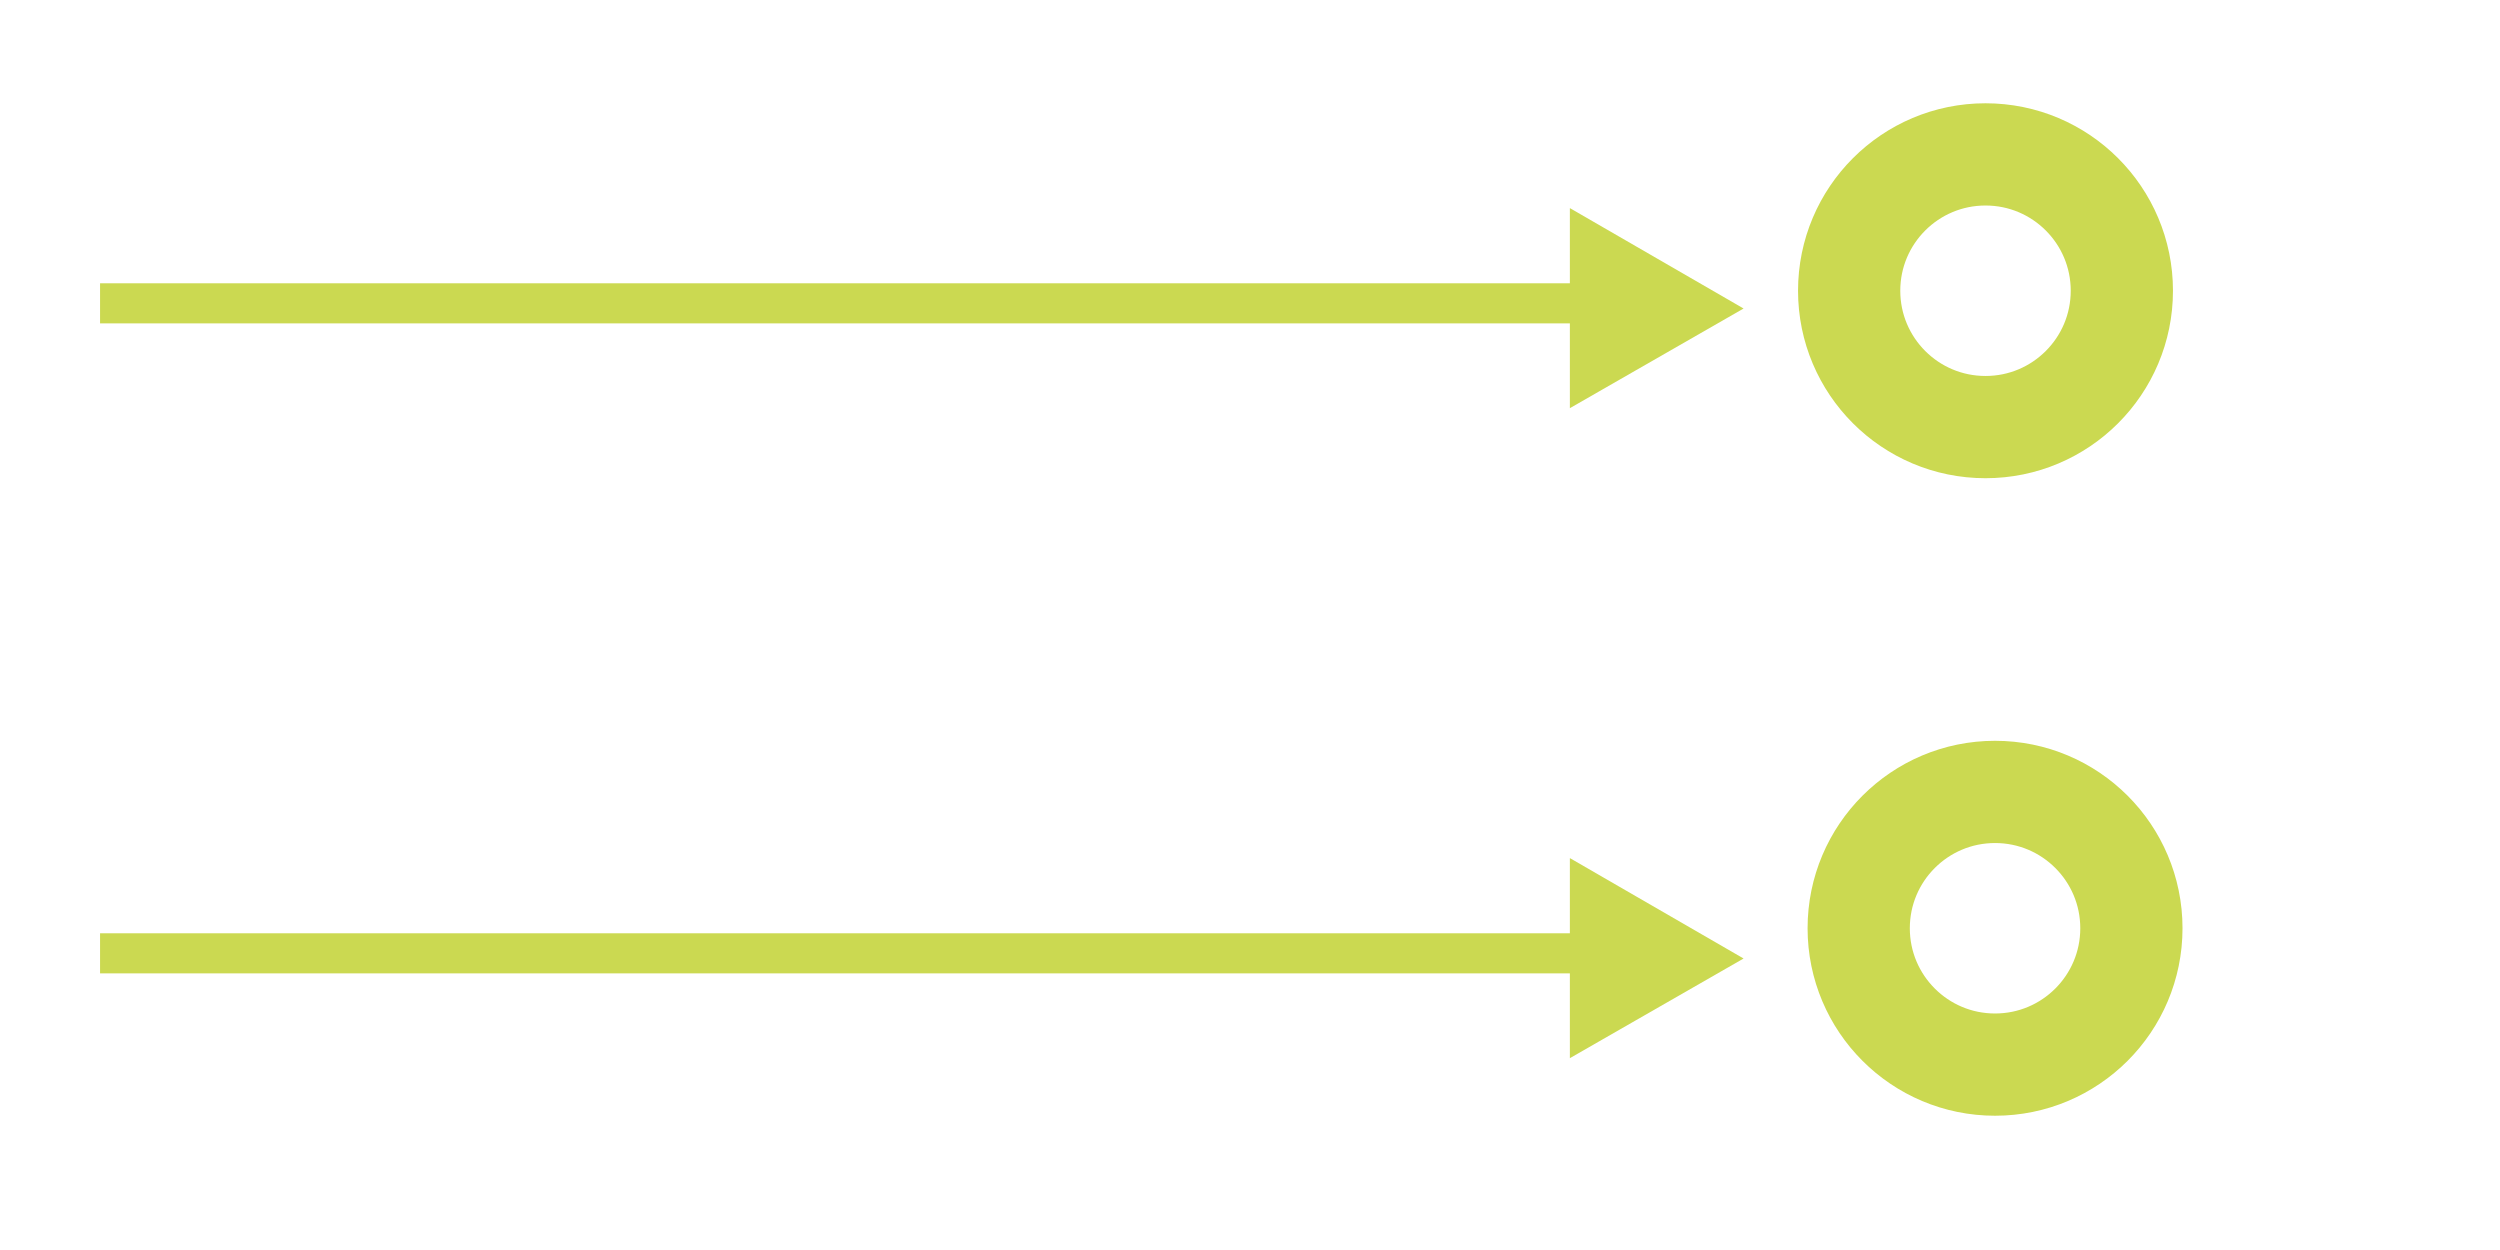 <?xml version="1.0" encoding="UTF-8" standalone="no"?>
<!-- Created with Inkscape (http://www.inkscape.org/) -->

<svg
   xmlns:dc="http://purl.org/dc/elements/1.1/"
   xmlns:cc="http://creativecommons.org/ns#"
   xmlns:rdf="http://www.w3.org/1999/02/22-rdf-syntax-ns#"
   xmlns:svg="http://www.w3.org/2000/svg"
   xmlns="http://www.w3.org/2000/svg"
   xmlns:sodipodi="http://sodipodi.sourceforge.net/DTD/sodipodi-0.dtd"
   xmlns:inkscape="http://www.inkscape.org/namespaces/inkscape"
   width="100"
   height="50"
   viewBox="0 0 26.458 13.229"
   version="1.1"
   id="svg104582"
   sodipodi:docname="inputs.svg"
   inkscape:export-filename="/home/aljen/Dokumenty/elements/inputs.png"
   inkscape:export-xdpi="96"
   inkscape:export-ydpi="96"
   inkscape:version="0.92.2 5c3e80d, 2017-08-06">
  <defs
     id="defs104576" />
  <sodipodi:namedview
     id="base"
     pagecolor="#ffffff"
     bordercolor="#666666"
     borderopacity="1.0"
     inkscape:pageopacity="0.0"
     inkscape:pageshadow="2"
     inkscape:zoom="8.0000004"
     inkscape:cx="32.995014"
     inkscape:cy="18.434426"
     inkscape:document-units="mm"
     inkscape:current-layer="layer1"
     showgrid="false"
     units="px"
     inkscape:window-width="1885"
     inkscape:window-height="1016"
     inkscape:window-x="35"
     inkscape:window-y="27"
     inkscape:window-maximized="1" />
  <g
     inkscape:label="Layer 1"
     inkscape:groupmode="layer"
     id="layer1"
     transform="translate(0,-283.771)">
    <g
       id="g124175"
       transform="matrix(0.189,0,0,0.189,5.924,233.663)" />
    <g
       id="g124209"
       transform="matrix(0.189,0,0,0.189,14.09,236.103)">
      <g
         id="g2560"
         inkscape:label="Layer 1"
         transform="matrix(0.294,0,0,0.294,7.958,268.283)" />
    </g>
    <g
       id="g916"
       transform="translate(2.904,-0.098)">
      <circle
         r="1.443"
         cy="286.946"
         cx="18.109"
         style="display:inline;overflow:visible;visibility:visible;fill:none;fill-opacity:1;stroke:#cbd951;stroke-width:1.082;stroke-linejoin:miter;stroke-opacity:1;marker:none;enable-background:accumulate"
         id="path2671-2" />
      <g
         id="g911">
        <circle
           id="path2671-2-3"
           style="display:inline;overflow:visible;visibility:visible;fill:none;fill-opacity:1;stroke:#cbd951;stroke-width:1.082;stroke-linejoin:miter;stroke-opacity:1;marker:none;enable-background:accumulate"
           cx="18.21"
           cy="293.693"
           r="1.443" />
      </g>
    </g>
    <g
       id="g926"
       transform="matrix(1.601,0,0,1.601,-2.348,-171.995)">
      <path
         inkscape:connector-curvature="0"
         id="path920"
         d="M 2.128,286.681 H 11.904"
         style="fill:none;stroke:#cbd951;stroke-width:0.265px;stroke-linecap:butt;stroke-linejoin:miter;stroke-opacity:1" />
      <path
         inkscape:transform-center-y="-0.00061075149"
         inkscape:transform-center-x="-0.15589671"
         transform="translate(8.046,286.004)"
         d="M 4.8,0.711 3.871,1.244 3.871,0.174 Z"
         inkscape:randomized="-0.002"
         inkscape:rounded="0"
         inkscape:flatsided="true"
         sodipodi:arg2="1.0471976"
         sodipodi:arg1="0"
         sodipodi:r2="0.3093105"
         sodipodi:r1="0.61862099"
         sodipodi:cy="0.70981413"
         sodipodi:cx="4.1806564"
         sodipodi:sides="3"
         id="path922"
         style="fill:#cbd951;fill-opacity:1;stroke:#cbd951;stroke-width:0.146;stroke-miterlimit:4;stroke-dasharray:none;stroke-dashoffset:0;stroke-opacity:1"
         sodipodi:type="star" />
    </g>
    <g
       id="g926-6"
       transform="matrix(1.601,0,0,1.601,-2.348,-165.116)">
      <path
         inkscape:connector-curvature="0"
         id="path920-7"
         d="M 2.128,286.681 H 11.904"
         style="fill:none;stroke:#cbd951;stroke-width:0.265px;stroke-linecap:butt;stroke-linejoin:miter;stroke-opacity:1" />
      <path
         inkscape:transform-center-y="-0.00061075149"
         inkscape:transform-center-x="-0.15589671"
         transform="translate(8.046,286.004)"
         d="M 4.8,0.711 3.871,1.244 3.871,0.174 Z"
         inkscape:randomized="-0.002"
         inkscape:rounded="0"
         inkscape:flatsided="true"
         sodipodi:arg2="1.0471976"
         sodipodi:arg1="0"
         sodipodi:r2="0.3093105"
         sodipodi:r1="0.61862099"
         sodipodi:cy="0.70981413"
         sodipodi:cx="4.1806564"
         sodipodi:sides="3"
         id="path922-5"
         style="fill:#cbd951;fill-opacity:1;stroke:#cbd951;stroke-width:0.146;stroke-miterlimit:4;stroke-dasharray:none;stroke-dashoffset:0;stroke-opacity:1"
         sodipodi:type="star" />
    </g>
  </g>
</svg>
